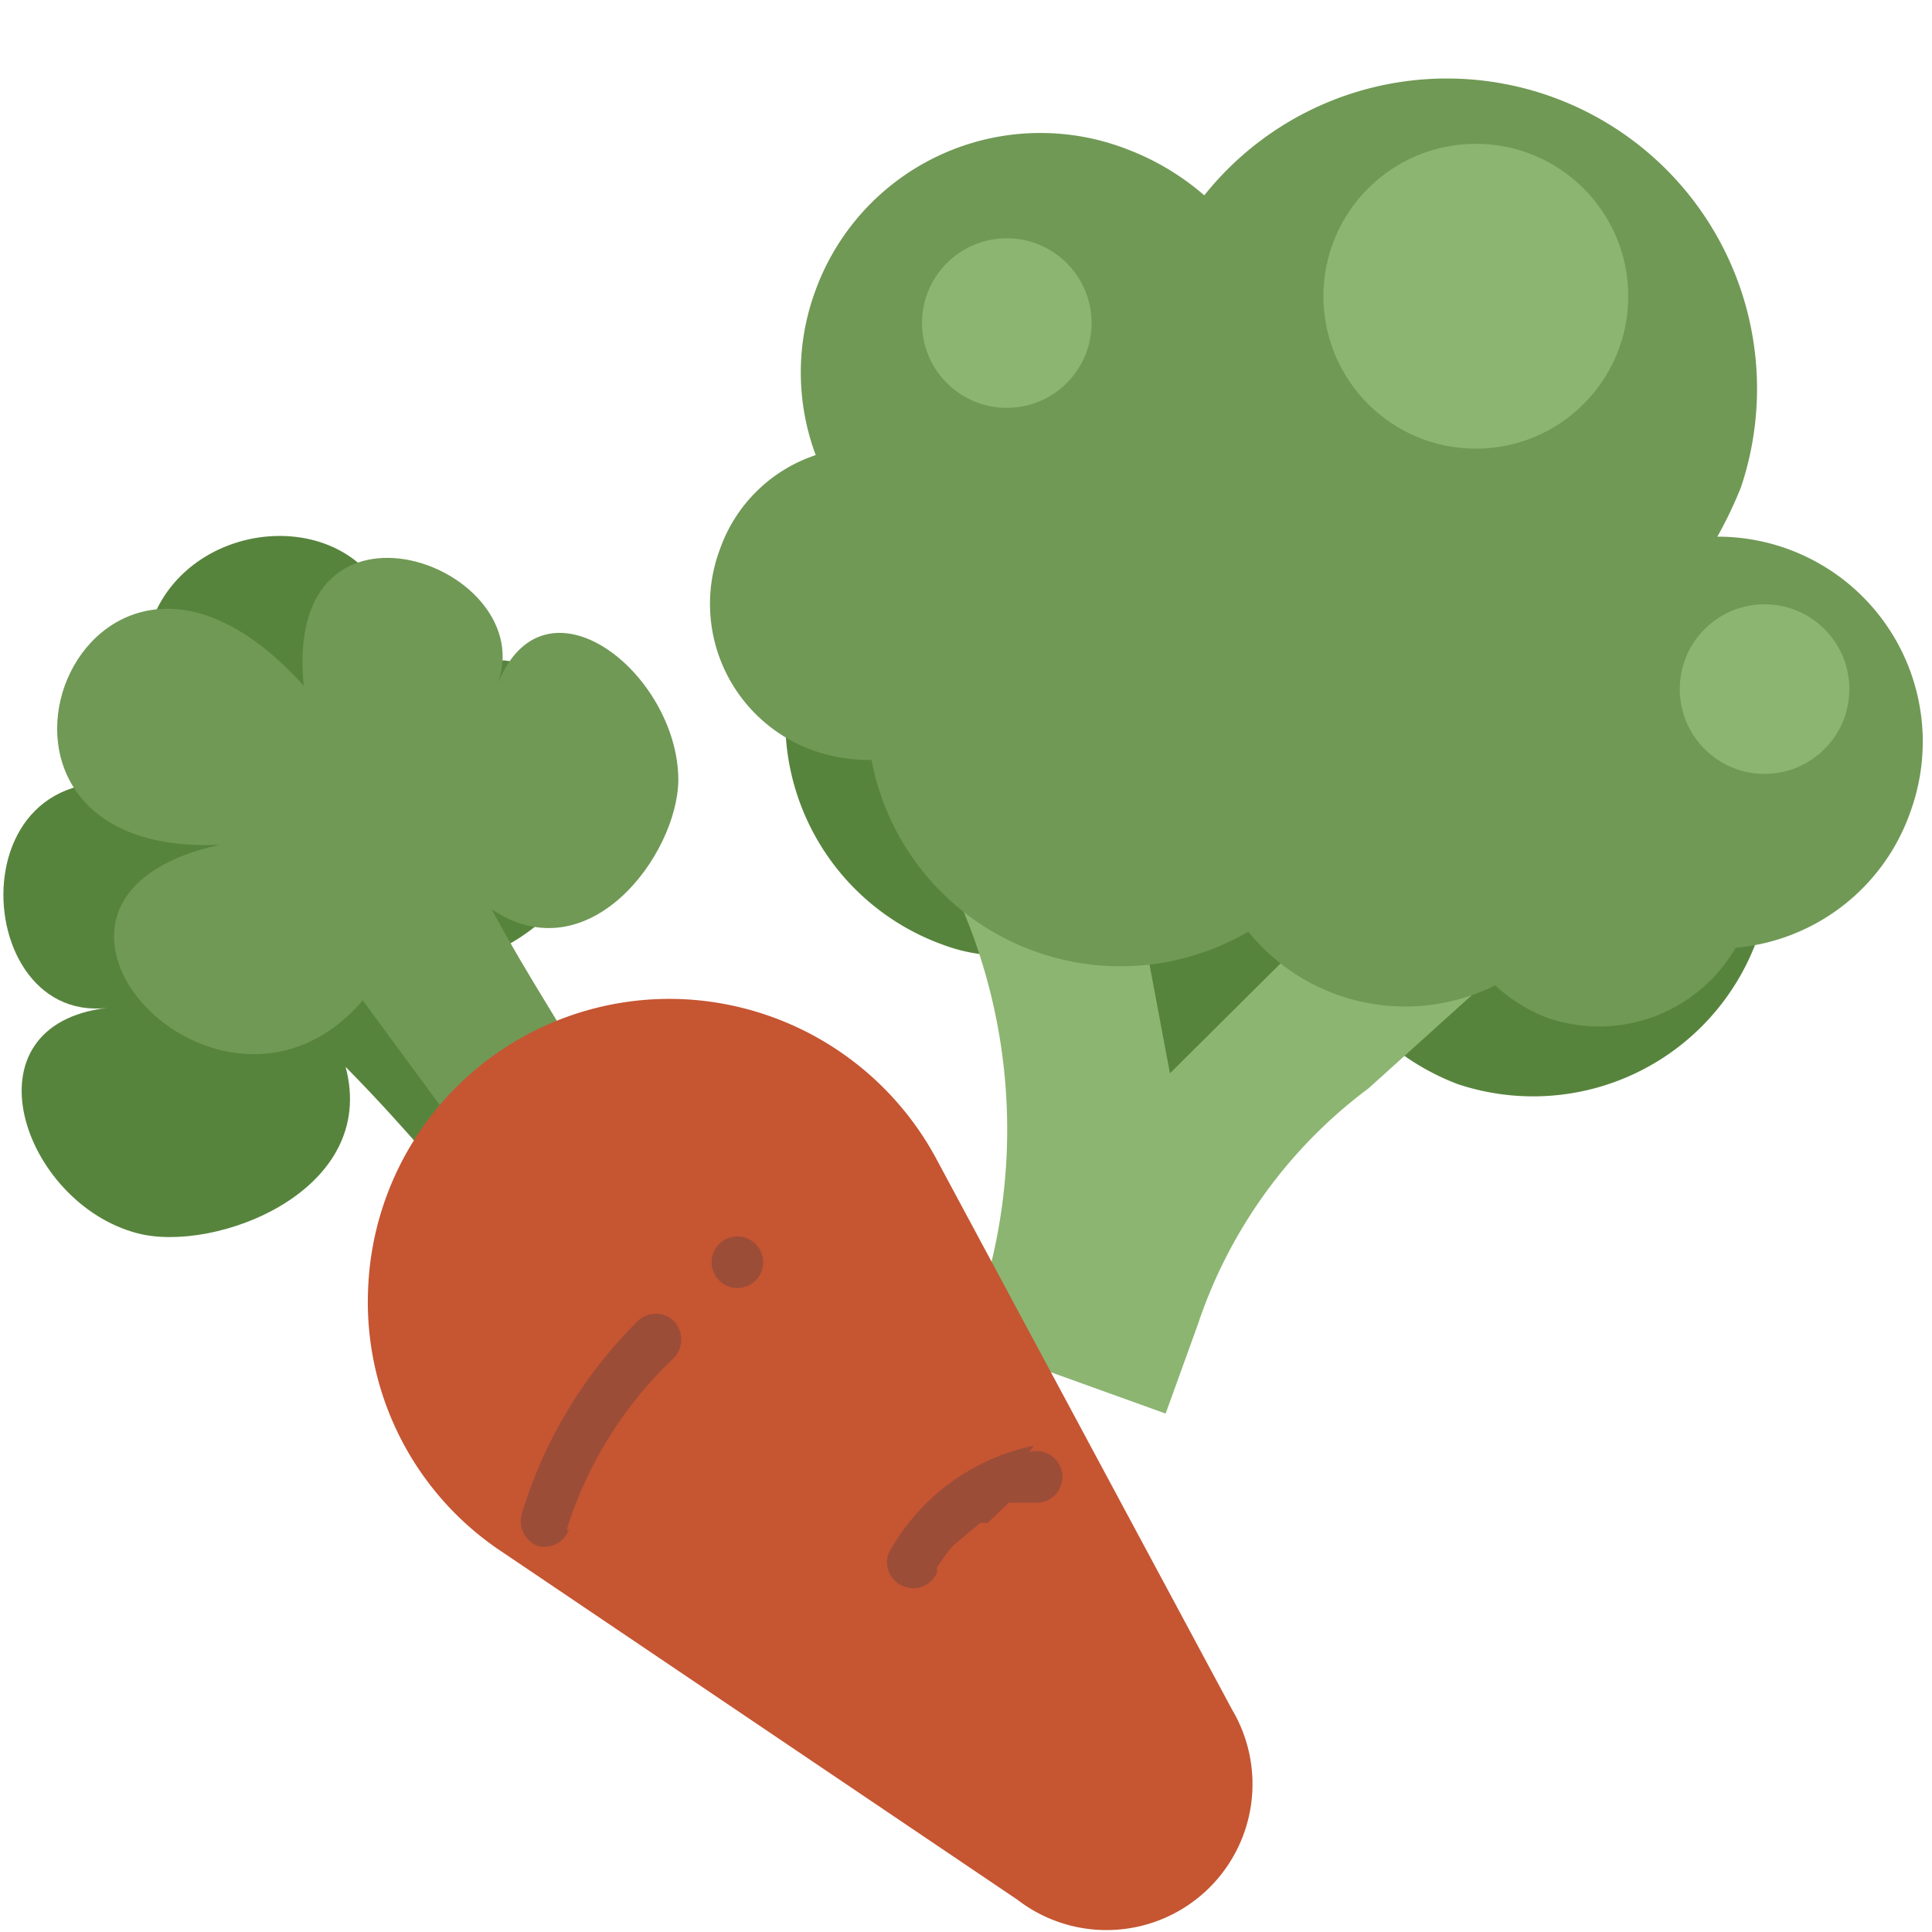 <svg id="Layer_1" data-name="Layer 1" xmlns="http://www.w3.org/2000/svg" viewBox="0 0 18 18"><defs><style>.cls-1{fill:#57843d;}.cls-2{fill:#8cb571;}.cls-3{fill:#709955;}.cls-4{fill:#c65532;}.cls-5{fill:#9b4d38;}</style></defs><title>axh</title><path class="cls-1" d="M15.1,5.93a2.23,2.23,0,0,0-2.33.53,2.44,2.44,0,0,0-.86-.57,2,2,0,0,0-.35-.09,2.22,2.22,0,1,0-2.78,3,1.58,1.58,0,0,0,.36.09,2.21,2.21,0,0,0,3.59.64,2.28,2.28,0,0,0,.85.57A2.22,2.22,0,0,0,15.1,5.93Z"/><path class="cls-2" d="M8.43,7.13l.38,1A5.28,5.28,0,0,1,9,12.5H9l1.86.67.3-.83a4.53,4.53,0,0,1,1.59-2.2l1.43-1.29-1.66-.46L10.9,10l-.4-2.13Z"/><path class="cls-3" d="M17.8,7.56A1.91,1.91,0,0,0,16,5a3.88,3.88,0,0,0,.22-.46,2.89,2.89,0,0,0-5-2.72,2.38,2.38,0,0,0-.72-.43A2.23,2.23,0,0,0,7.6,2.7a2.2,2.2,0,0,0,0,1.54,1.42,1.42,0,0,0-.89.87A1.45,1.45,0,0,0,7.6,7a1.57,1.57,0,0,0,.52.08,2.36,2.36,0,0,0,3.51,1.6,1.88,1.88,0,0,0,2.3.5,1.5,1.5,0,0,0,.48.3,1.47,1.47,0,0,0,1.76-.65A1.9,1.9,0,0,0,17.8,7.56Z"/><circle class="cls-2" cx="13.75" cy="2.76" r="1.42"/><circle class="cls-2" cx="9.38" cy="3.01" r="0.79"/><circle class="cls-2" cx="16.44" cy="6.42" r="0.79"/><path class="cls-1" d="M4.68,11.52c-.63-.64-.83-.94-1.46-1.58C3.53,11.1,2,11.68,1.28,11.49.21,11.21-.36,9.55,1,9.39c-1.37.16-1.42-2.8.72-1.94C0,4.54,4.66,4,3.53,7,5,4.62,6.71,7.9,4.58,8.88l1.2,1.64Z"/><path class="cls-3" d="M5.58,10.19c-.4-.73-.61-1-1-1.72.9.61,1.73-.5,1.74-1.2,0-1-1.26-2-1.69-.88.44-1.12-2-2-1.8,0C.78,4.11-.73,8,2.05,7.87c-2.32.51,0,3,1.33,1.45l1.11,1.51Z"/><path class="cls-4" d="M3.43,12h0A2.81,2.81,0,0,1,6.38,9.31h0a2.83,2.83,0,0,1,2.34,1.48l2.76,5.14a1.36,1.36,0,0,1-2,1.77L4.68,14.46A2.79,2.79,0,0,1,3.43,12Z"/><path class="cls-5" d="M5.28,14.25a3.74,3.74,0,0,1,1-1.6.25.25,0,0,0,0-.34.24.24,0,0,0-.34,0,4.26,4.26,0,0,0-1.08,1.8A.25.25,0,0,0,5,14.4a.24.24,0,0,0,.3-.15Z"/><path class="cls-5" d="M9.63,13.47a2,2,0,0,0-1.35,1,.24.24,0,0,0,.14.31.24.24,0,0,0,.31-.13s0,0,0,0l0-.05.05-.07a1.13,1.13,0,0,1,.1-.13l0,0h0L9,14.3l.13-.11.07,0,0,0h0L9.4,14,9.56,14l0,0s0,0,0,0l.09,0a.24.24,0,1,0-.06-.47Z"/><path class="cls-5" d="M6.87,12a.24.24,0,0,0,0-.48.24.24,0,0,0,0,.48Z"/></svg>
